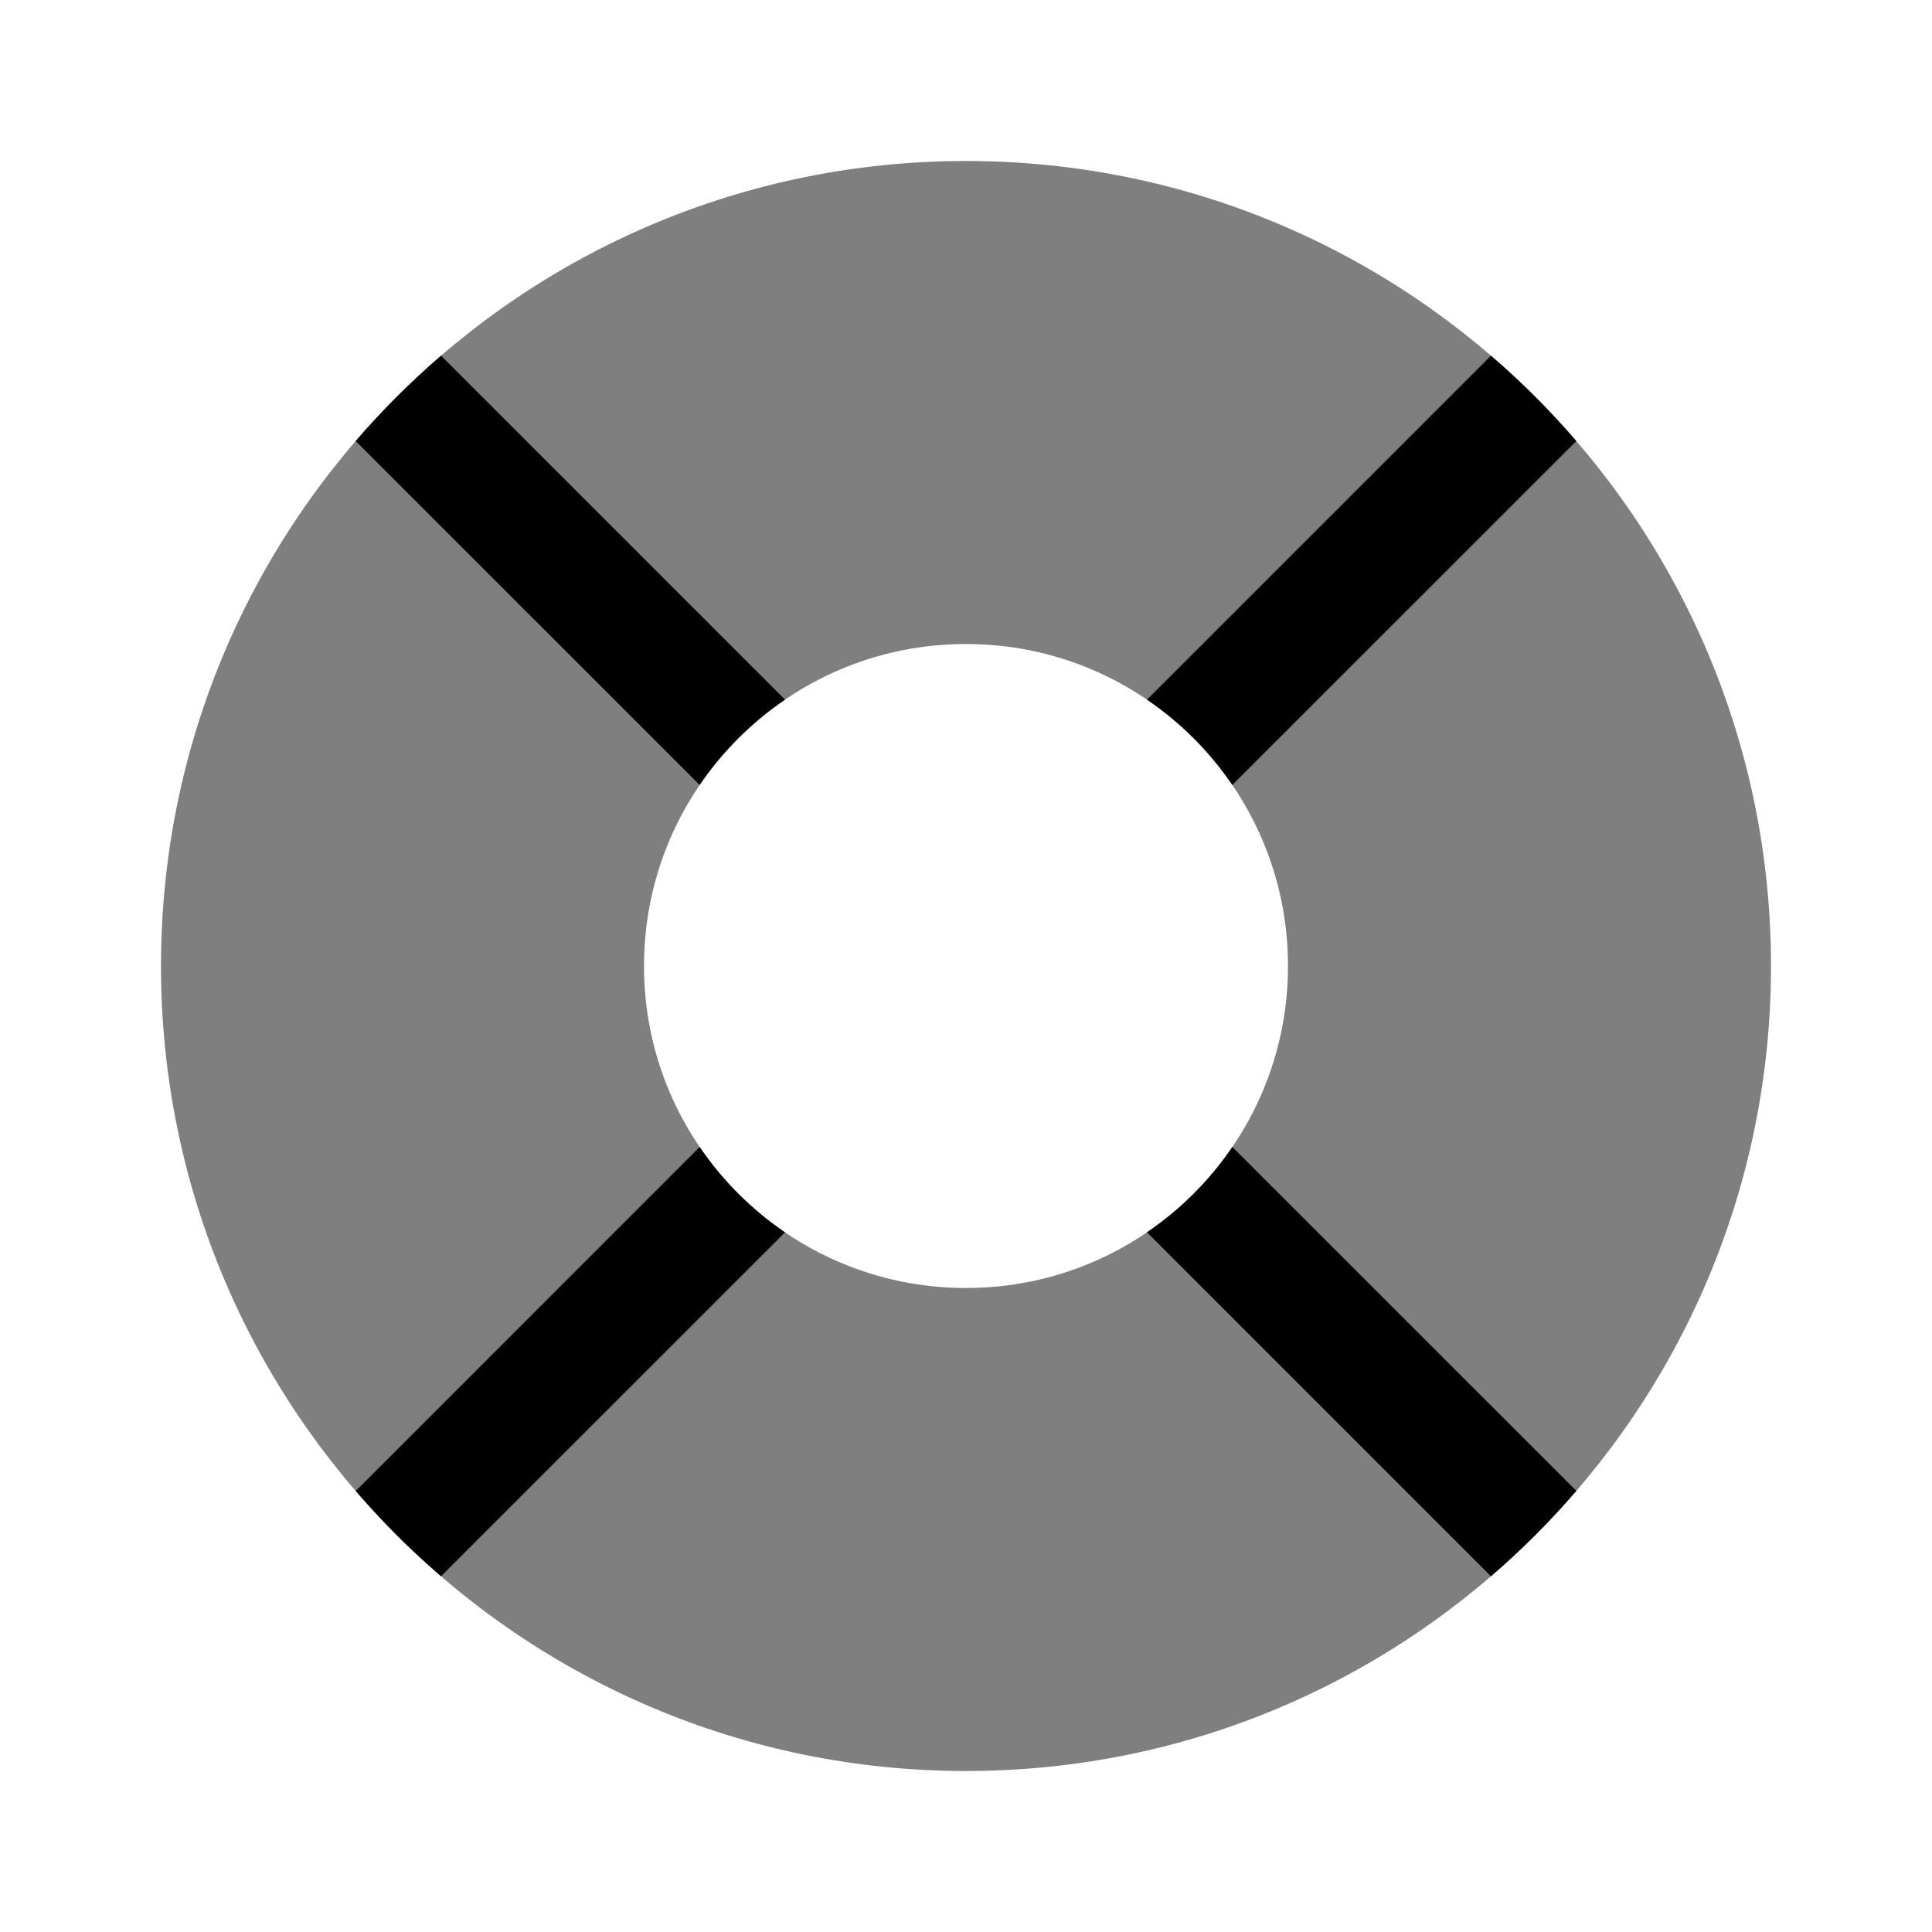 <svg width="24" height="24" viewBox="0 0 24 24" fill="none" xmlns="http://www.w3.org/2000/svg">
<path opacity="0.5" fill-rule="evenodd" clip-rule="evenodd" d="M12 22C17.523 22 22 17.523 22 12C22 6.477 17.523 2 12 2C6.477 2 2 6.477 2 12C2 17.523 6.477 22 12 22ZM12 16C14.209 16 16 14.209 16 12C16 9.791 14.209 8 12 8C9.791 8 8 9.791 8 12C8 14.209 9.791 16 12 16Z" fill="black"/>
<path d="M5.479 19.581L9.752 15.309C9.335 15.025 8.975 14.665 8.691 14.248L4.419 18.521C4.745 18.9 5.1 19.255 5.479 19.581Z" fill="black"/>
<path d="M4.418 5.479L8.691 9.751C8.975 9.335 9.335 8.974 9.752 8.691L5.479 4.418C5.1 4.745 4.745 5.099 4.418 5.479Z" fill="black"/>
<path d="M14.248 8.691L18.521 4.418C18.901 4.745 19.255 5.099 19.582 5.479L15.309 9.751C15.025 9.335 14.665 8.974 14.248 8.691Z" fill="black"/>
<path d="M19.582 18.52L15.309 14.248C15.025 14.665 14.665 15.025 14.248 15.308L18.521 19.581C18.9 19.255 19.255 18.9 19.582 18.52Z" fill="black"/>
</svg>
